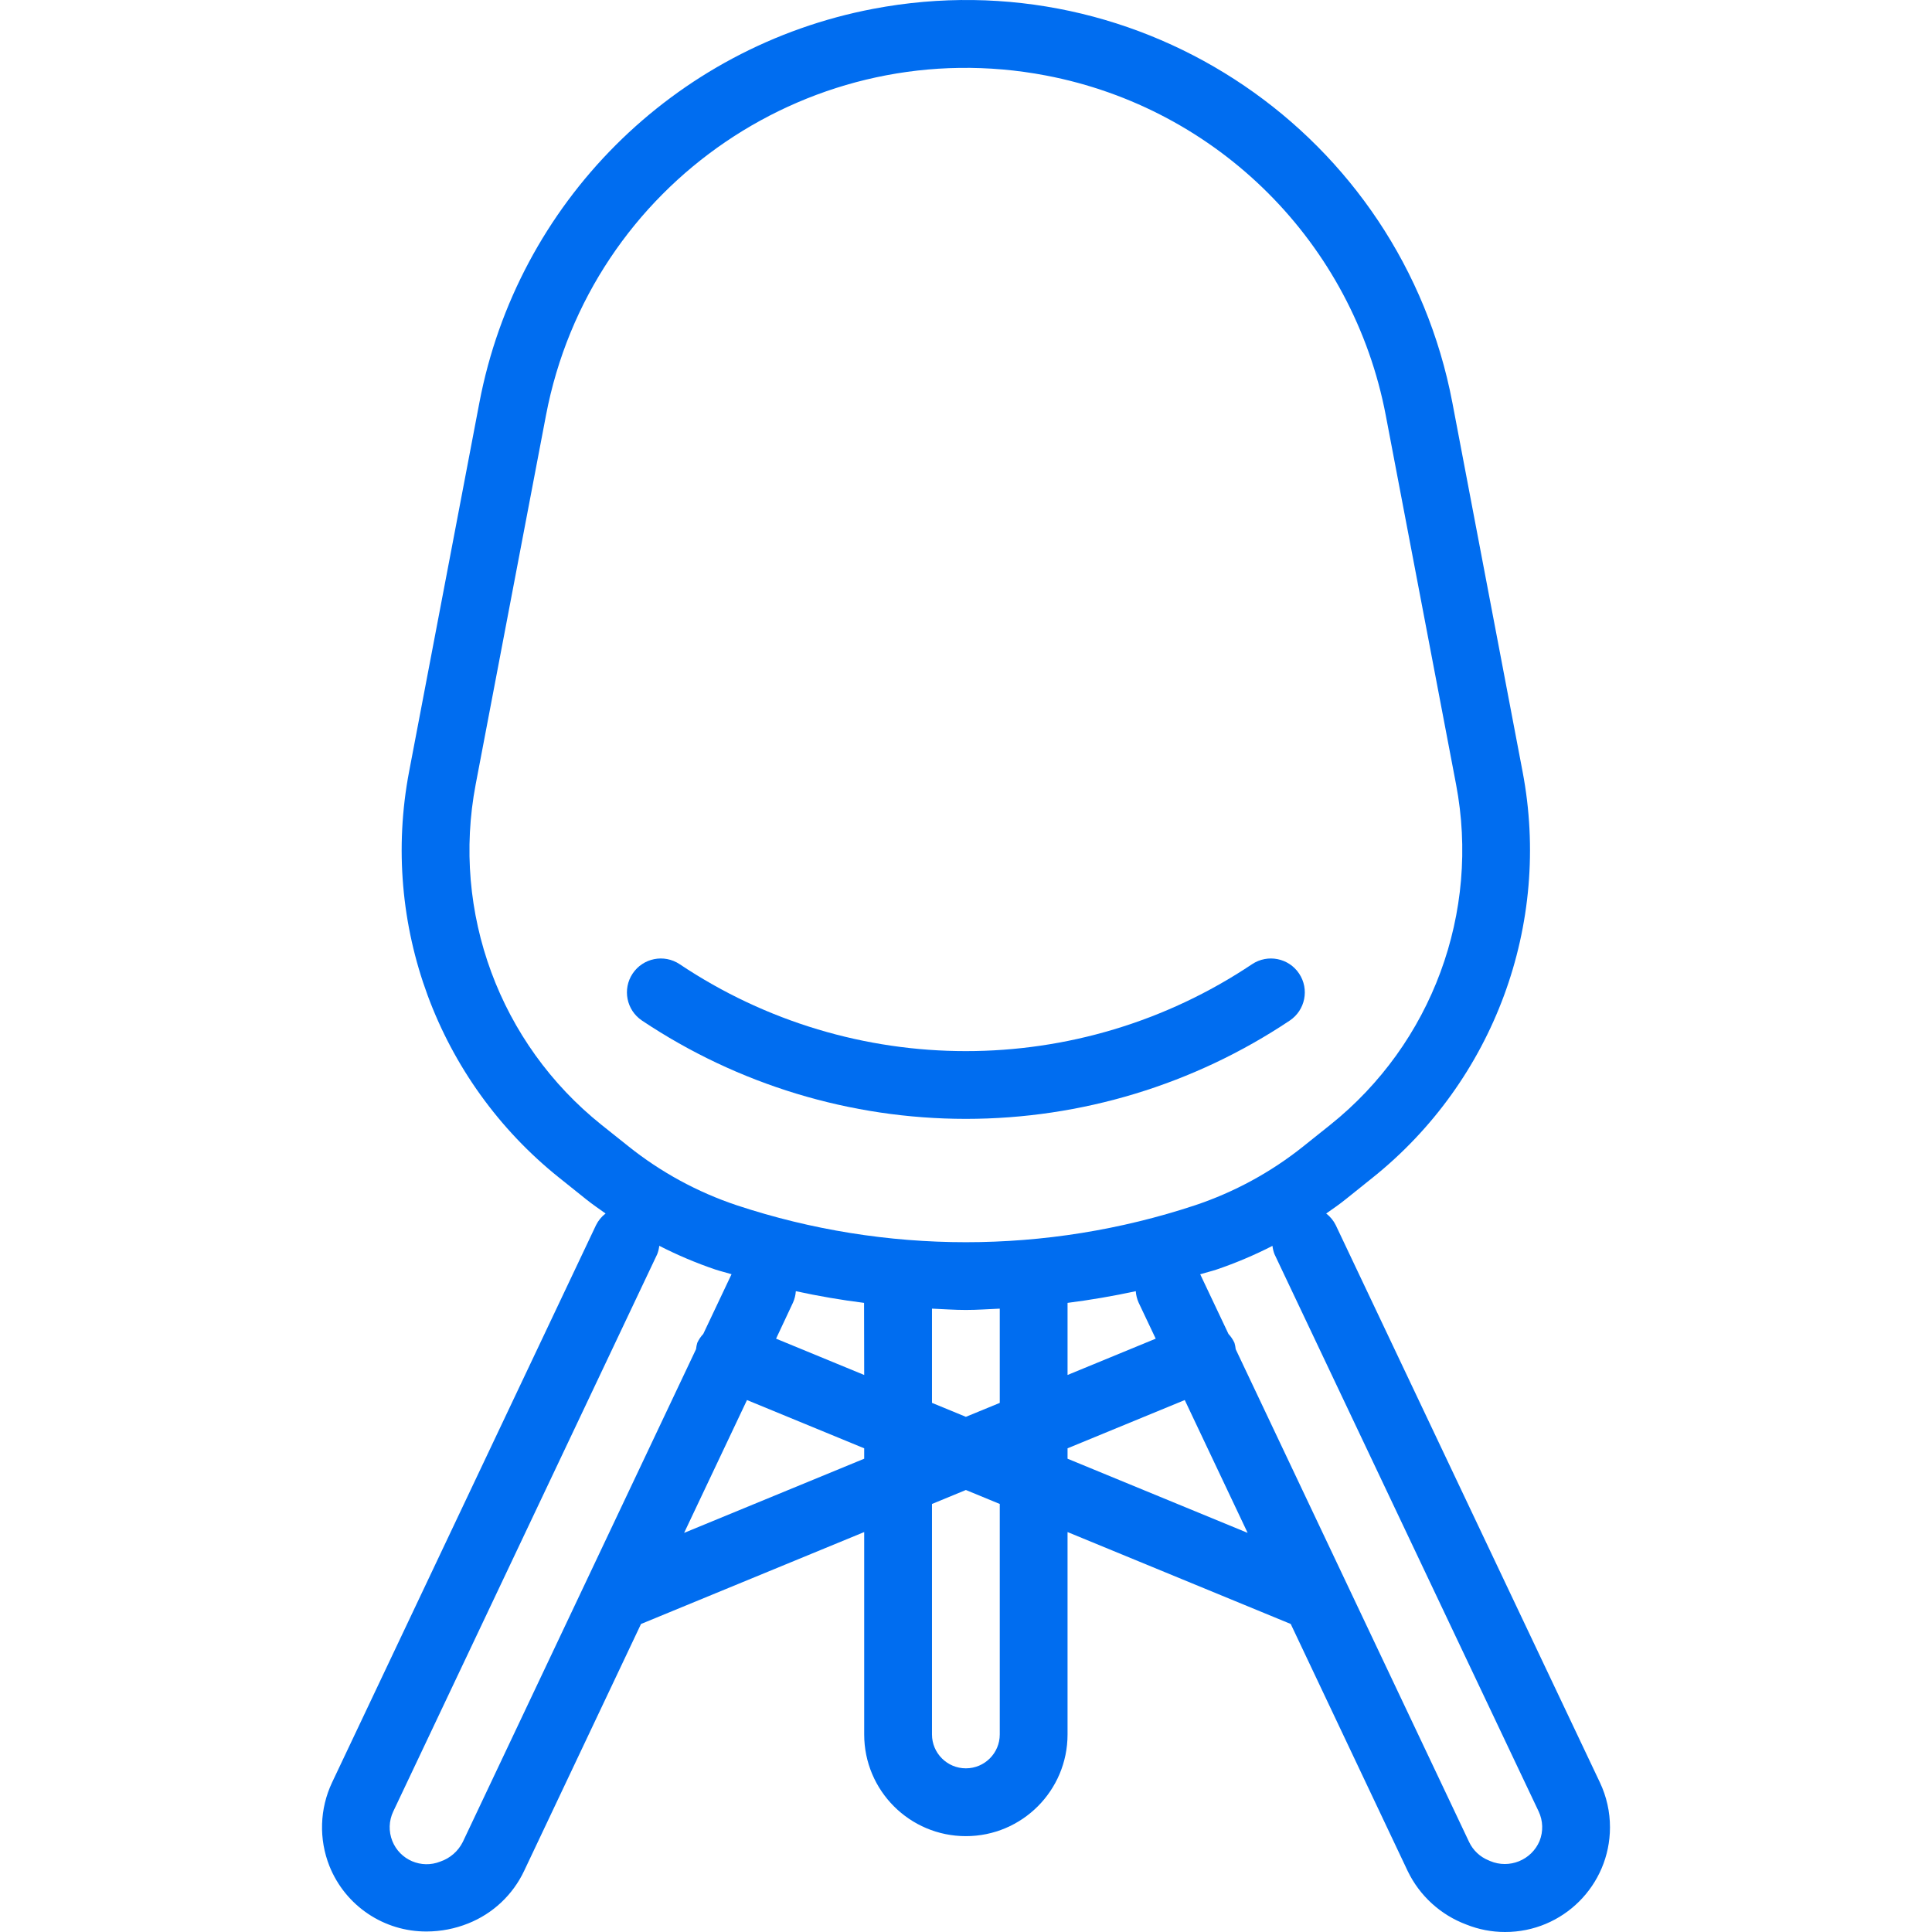 <svg xmlns="http://www.w3.org/2000/svg" xmlns:xlink="http://www.w3.org/1999/xlink" version="1.1" id="Capa_1" x="0px" y="0px"
 viewBox="0 0 456.024 456.024" style="enable-background:new 0 0 456.024 456.024;" xml:space="preserve" width="512px" height="512px">
	<g>
		<g>
			<path d="M377.638,420.728l-62.344-131.536c-0.532-1.082-1.307-2.027-2.264-2.76c1.6-1.104,3.128-2.176,4.624-3.376l6.328-5.072    c28.642-22.92,42.267-59.795,35.408-95.832l-16.576-87.104C330.735,31.628,269.532-9.993,206.112,2.085    c-47.128,8.975-83.987,45.835-92.962,92.962l-16.592,87.104c-6.859,36.04,6.773,72.918,35.424,95.832l6.336,5.072    c1.496,1.2,3.064,2.272,4.624,3.376c-0.958,0.733-1.732,1.678-2.264,2.76L78.382,420.728c-2.933,6.214-3.156,13.367-0.616,19.752    c3.761,9.367,12.866,15.484,22.96,15.424c3.361-0.009,6.69-0.658,9.808-1.912c5.796-2.309,10.501-6.728,13.168-12.368l27.6-58.304    l52.68-21.696V409.4c0,13.255,10.745,24,24,24s24-10.745,24-24v-47.776l52.68,21.696l27.6,58.304    c2.812,5.843,7.774,10.372,13.848,12.64c2.902,1.165,6.001,1.762,9.128,1.76c13.652,0.031,24.745-11.011,24.777-24.663    C380.023,427.683,379.211,424.051,377.638,420.728z M109.238,434.768c-1.09,2.185-2.999,3.85-5.312,4.632    c-4.468,1.785-9.537-0.389-11.323-4.857c-0.9-2.252-0.82-4.776,0.219-6.967v0l62.312-131.552c0.245-0.632,0.406-1.294,0.48-1.968    c4.269,2.185,8.691,4.057,13.232,5.6c1.264,0.416,2.56,0.712,3.824,1.104l-6.672,14.096c-0.583,0.62-1.061,1.33-1.416,2.104    c-0.143,0.486-0.239,0.984-0.288,1.488L109.238,434.768z M203.982,344.312l-42.504,17.504l14.84-31.352l27.664,11.392V344.312z     M183.182,315.976l4-8.528c0.375-0.848,0.6-1.755,0.664-2.68c5.333,1.157,10.701,2.077,16.104,2.76l0.032,17.016L183.182,315.976z     M235.982,409.392c0,4.418-3.582,8-8,8s-8-3.582-8-8v-54.4l8-3.296l8,3.296V409.392z M235.982,331.136l-8,3.288l-8-3.296v-22.24    c2.664,0.112,5.328,0.312,8,0.312s5.336-0.2,8-0.312V331.136z M173.918,284.496c-9.288-3.101-17.954-7.819-25.6-13.936    l-6.352-5.064c-24.021-19.214-35.446-50.136-29.688-80.352L128.87,98.04c10.432-54.738,63.264-90.655,118.002-80.222    c40.666,7.75,72.472,39.556,80.222,80.222l16.592,87.104c5.756,30.216-5.669,61.137-29.688,80.352l-6.336,5.064    c-7.646,6.117-16.312,10.835-25.6,13.936C246.949,296.111,209.03,296.111,173.918,284.496z M272.79,315.976l-20.808,8.568v-17.016    c5.408-0.688,10.776-1.608,16.104-2.76c0.064,0.925,0.289,1.832,0.664,2.68L272.79,315.976z M251.982,344.312v-2.456    l27.664-11.392l14.84,31.352L251.982,344.312z M363.398,434.536c-1.918,4.533-7.147,6.653-11.68,4.735    c-0.107-0.045-0.214-0.093-0.32-0.143c-2.043-0.813-3.701-2.371-4.64-4.36L291.67,318.464c-0.049-0.504-0.145-1.002-0.288-1.488    c-0.355-0.776-0.833-1.489-1.416-2.112l-6.672-14.088c1.264-0.392,2.56-0.688,3.824-1.104c4.541-1.543,8.963-3.415,13.232-5.6    c0.073,0.674,0.235,1.336,0.48,1.968l62.352,131.536C364.214,429.766,364.292,432.286,363.398,434.536z"
			 fill="#006DF0" />
		</g>
	</g>
	<g>
		<g>
			<path d="M306.638,229.8c-2.452-3.676-7.42-4.668-11.096-2.216c-40.885,27.359-94.235,27.359-135.12,0    c-3.676-2.452-8.644-1.46-11.096,2.216s-1.46,8.644,2.216,11.096c22.625,15.122,49.226,23.196,76.44,23.2    c27.214-0.004,53.815-8.078,76.44-23.2C308.098,238.443,309.09,233.476,306.638,229.8z"
			 fill="#006DF0" />
		</g>
	</g>
	<g>
	</g>
	<g>
	</g>
	<g>
	</g>
	<g>
	</g>
	<g>
	</g>
	<g>
	</g>
	<g>
	</g>
	<g>
	</g>
	<g>
	</g>
	<g>
	</g>
	<g>
	</g>
	<g>
	</g>
	<g>
	</g>
	<g>
	</g>
	<g>
	</g>
</svg>